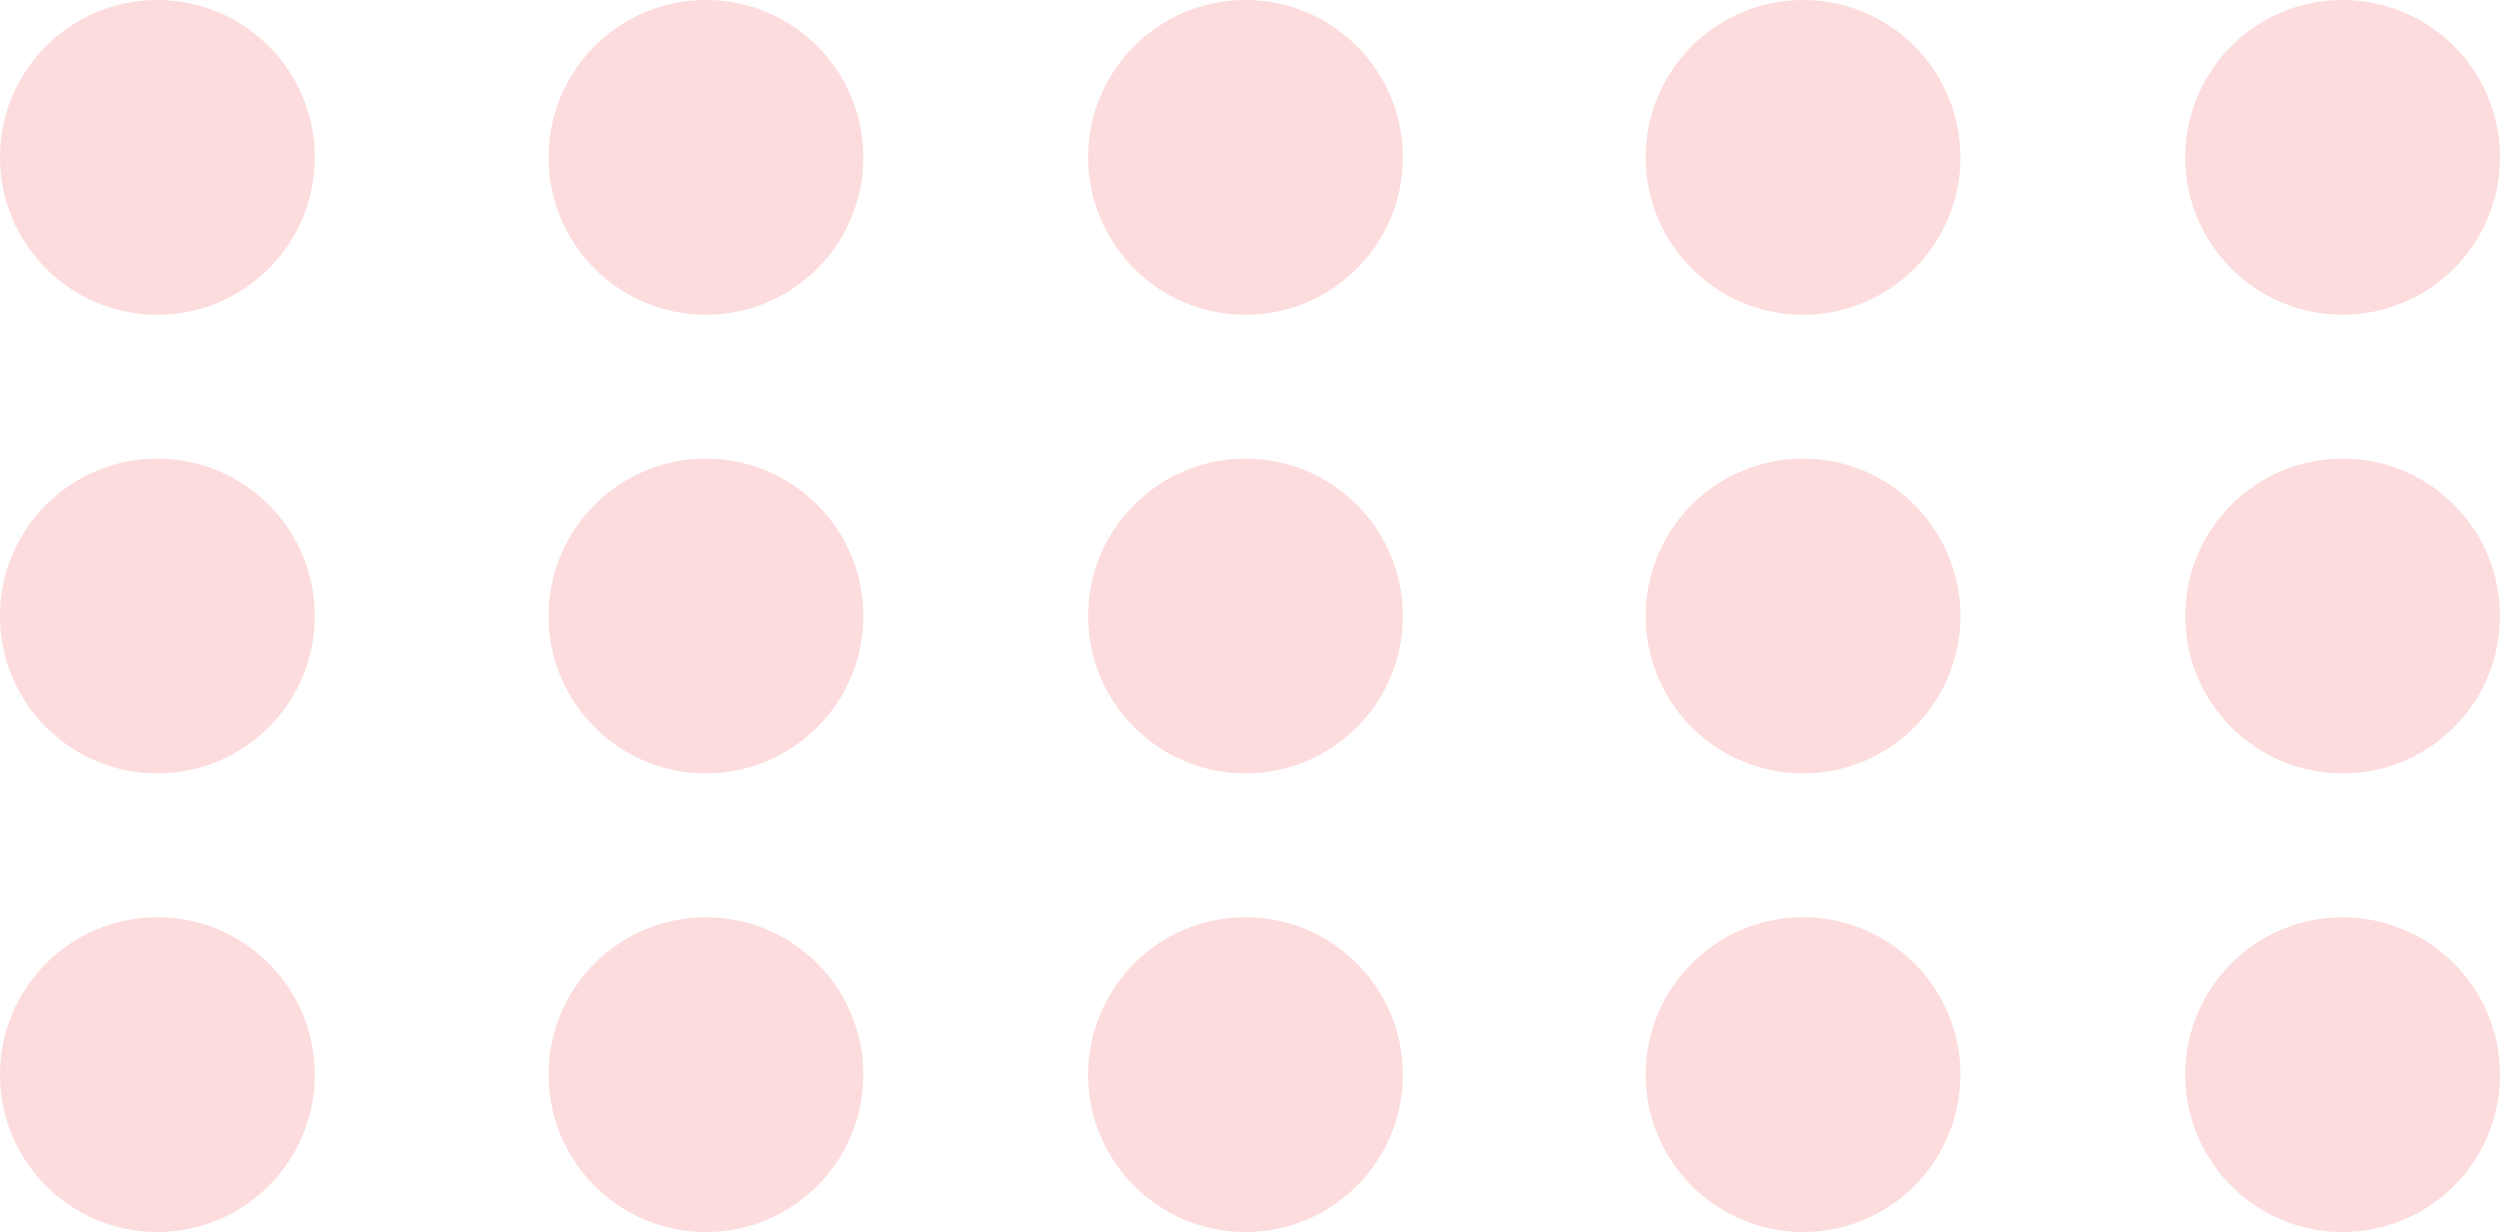 <svg width="278" height="137" viewBox="0 0 278 137" fill="none" xmlns="http://www.w3.org/2000/svg">
<circle cx="17.5" cy="17.5" r="17.5" fill="#F45050" fill-opacity="0.2"/>
<circle cx="78.5" cy="17.5" r="17.5" fill="#F45050" fill-opacity="0.2"/>
<circle cx="138.5" cy="17.5" r="17.5" fill="#F45050" fill-opacity="0.2"/>
<circle cx="200.5" cy="17.5" r="17.5" fill="#F45050" fill-opacity="0.2"/>
<circle cx="260.5" cy="17.5" r="17.5" fill="#F45050" fill-opacity="0.2"/>
<circle cx="17.5" cy="68.5" r="17.5" fill="#F45050" fill-opacity="0.2"/>
<circle cx="78.5" cy="68.5" r="17.5" fill="#F45050" fill-opacity="0.2"/>
<circle cx="138.5" cy="68.5" r="17.5" fill="#F45050" fill-opacity="0.2"/>
<circle cx="200.5" cy="68.5" r="17.5" fill="#F45050" fill-opacity="0.2"/>
<circle cx="260.5" cy="68.5" r="17.5" fill="#F45050" fill-opacity="0.2"/>
<circle cx="17.5" cy="119.5" r="17.5" fill="#F45050" fill-opacity="0.2"/>
<circle cx="78.5" cy="119.5" r="17.5" fill="#F45050" fill-opacity="0.2"/>
<circle cx="138.5" cy="119.5" r="17.5" fill="#F45050" fill-opacity="0.2"/>
<circle cx="200.5" cy="119.5" r="17.5" fill="#F45050" fill-opacity="0.2"/>
<circle cx="260.5" cy="119.5" r="17.5" fill="#F45050" fill-opacity="0.2"/>
</svg>
